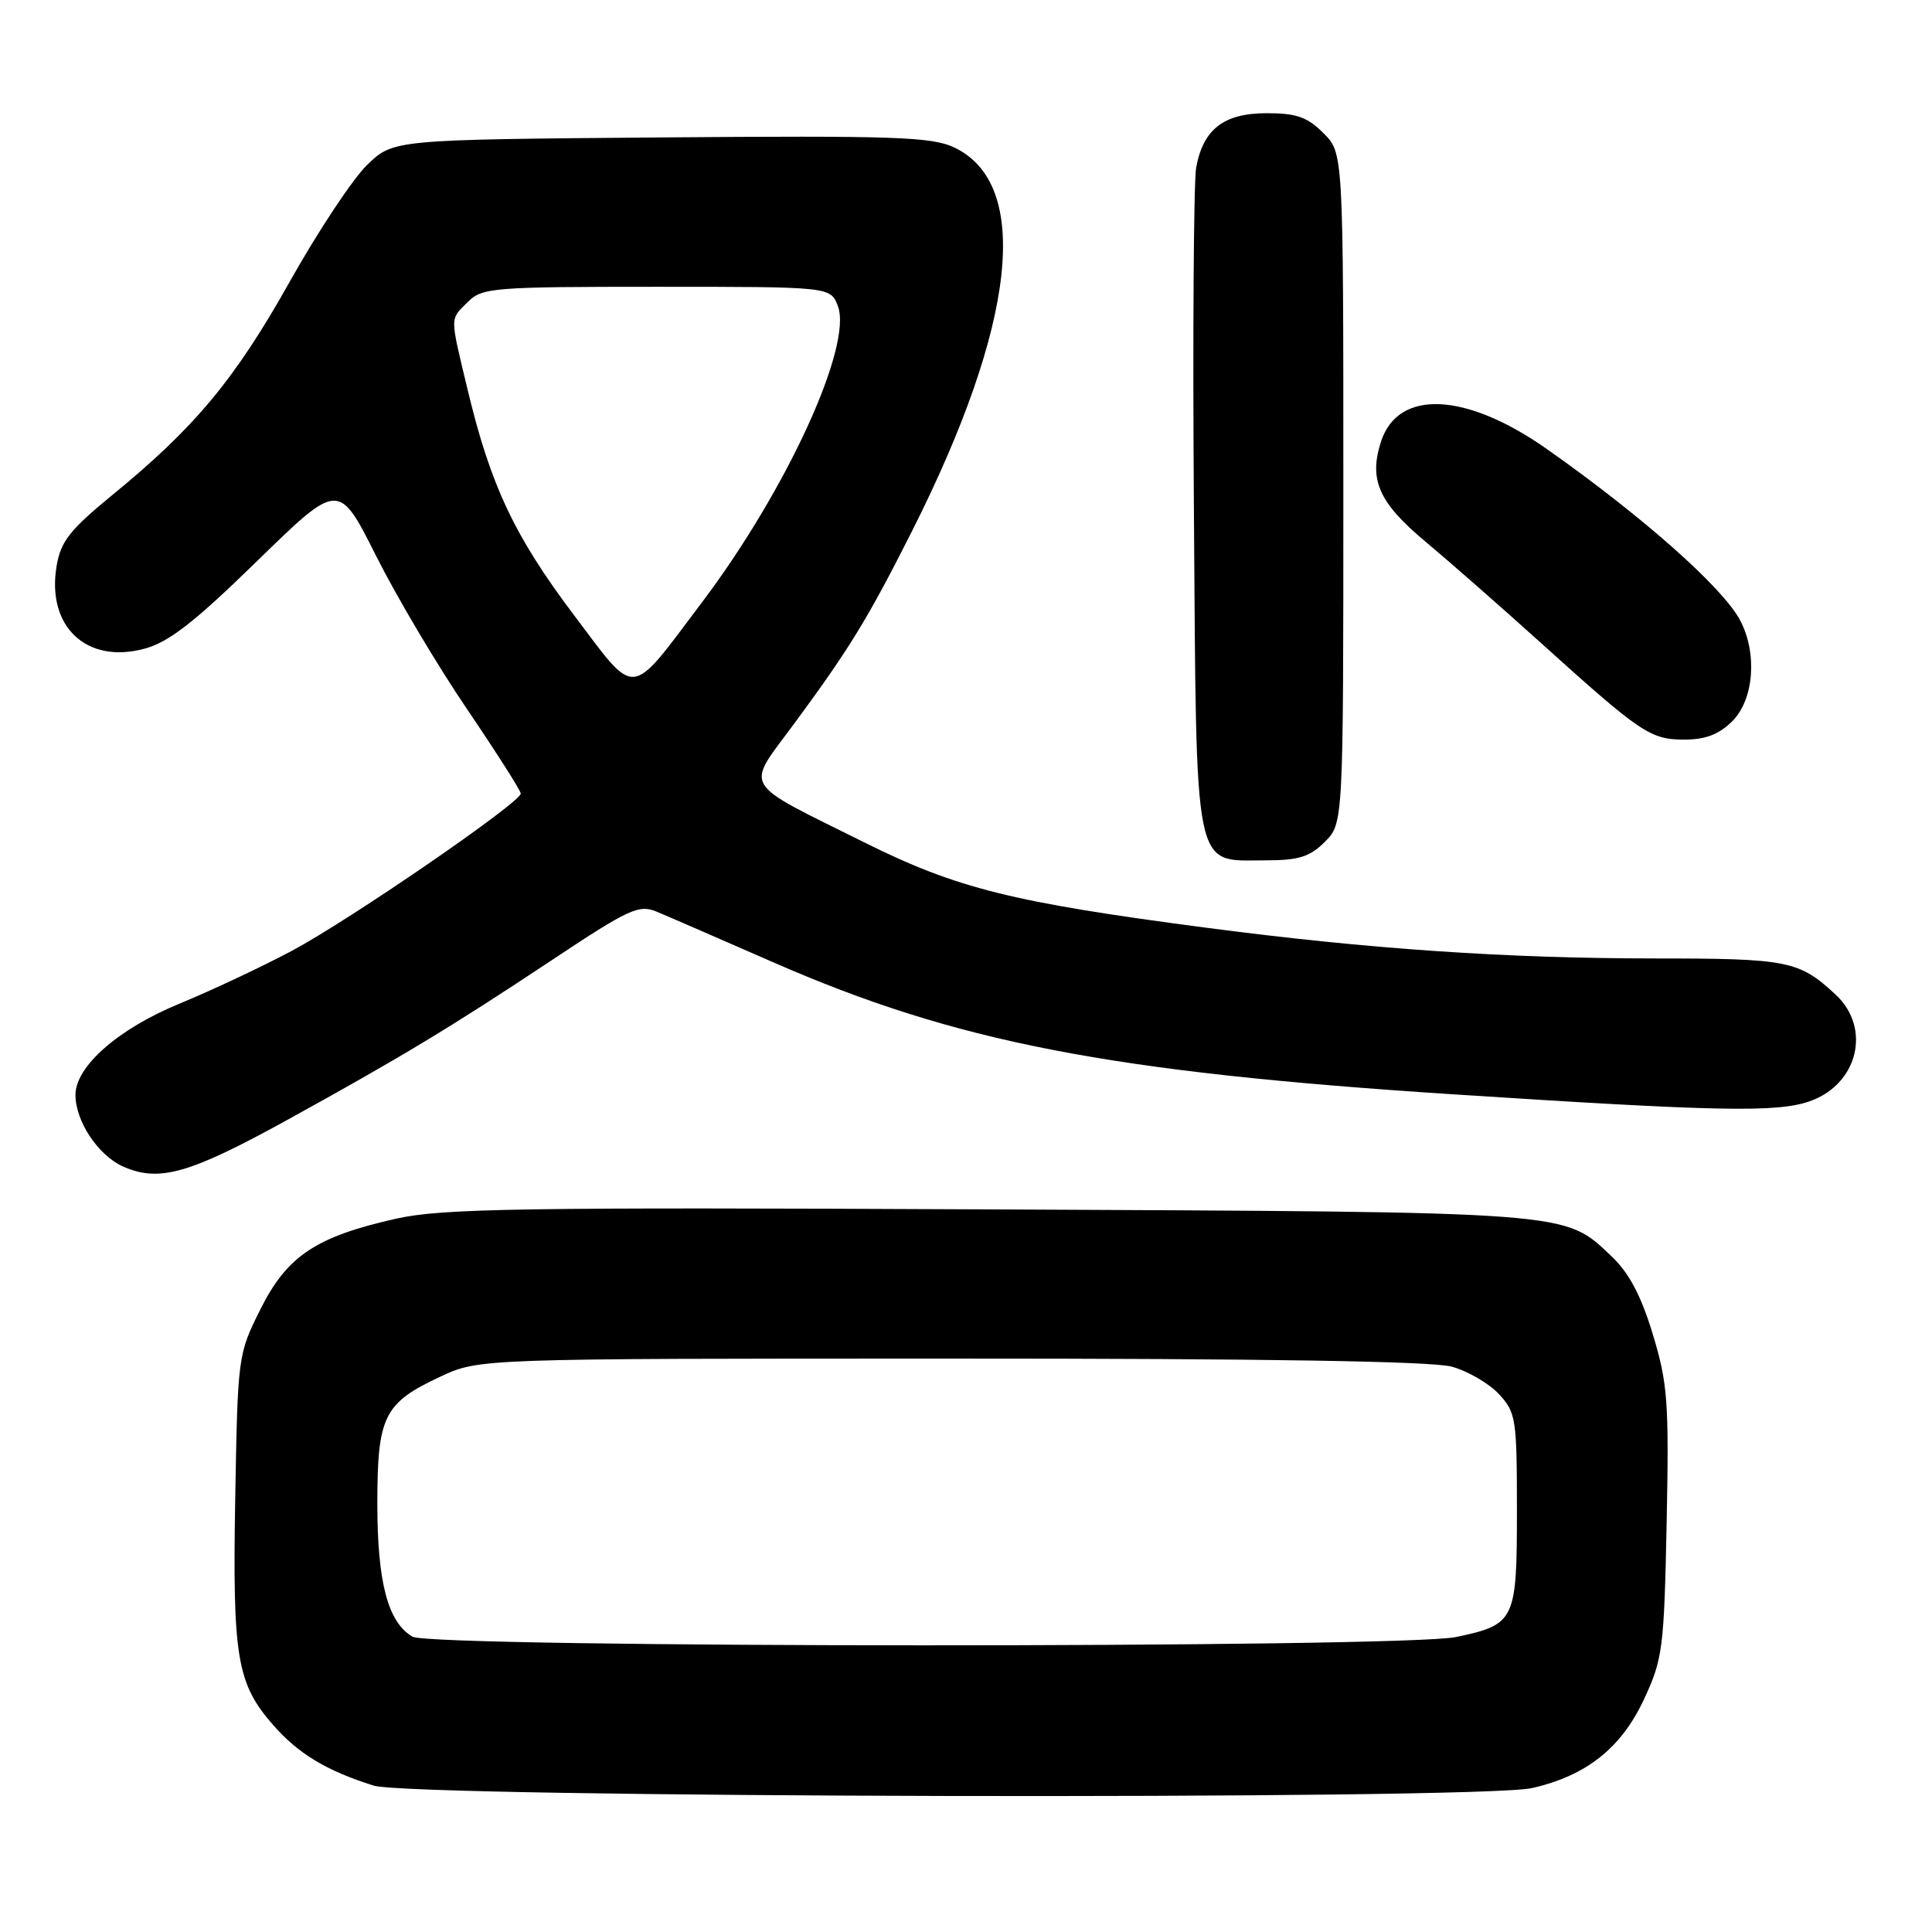 <?xml version="1.0" encoding="UTF-8" standalone="no"?>
<!DOCTYPE svg PUBLIC "-//W3C//DTD SVG 1.1//EN" "http://www.w3.org/Graphics/SVG/1.1/DTD/svg11.dtd" >
<svg xmlns="http://www.w3.org/2000/svg" xmlns:xlink="http://www.w3.org/1999/xlink" version="1.1" viewBox="0 0 256 256">
 <g >
 <path fill="currentColor"
d=" M 203.00 236.93 C 210.20 235.29 214.82 231.63 217.83 225.18 C 220.32 219.83 220.50 218.47 220.84 201.75 C 221.16 185.72 220.98 183.30 219.00 176.78 C 217.45 171.67 215.85 168.66 213.56 166.49 C 207.16 160.46 209.13 160.61 131.00 160.25 C 68.94 159.96 58.58 160.12 52.50 161.48 C 41.87 163.86 38.04 166.41 34.50 173.50 C 31.53 179.44 31.50 179.69 31.17 198.50 C 30.80 219.61 31.38 223.08 36.19 228.57 C 39.55 232.40 43.24 234.62 49.50 236.60 C 54.64 238.23 195.97 238.53 203.00 236.93 Z  M 37.93 148.47 C 53.08 140.13 59.84 136.05 73.29 127.11 C 83.28 120.47 84.67 119.83 86.96 120.78 C 88.36 121.36 95.33 124.39 102.46 127.51 C 126.63 138.09 146.98 142.04 192.36 144.99 C 227.56 147.28 235.45 147.44 239.78 145.93 C 246.18 143.70 248.01 136.25 243.25 131.81 C 238.41 127.30 236.94 127.00 219.32 127.00 C 199.56 126.99 181.45 125.76 160.00 122.95 C 134.13 119.56 126.81 117.74 114.50 111.61 C 97.99 103.39 98.75 104.67 105.21 95.92 C 112.57 85.94 115.00 81.97 120.85 70.37 C 134.67 42.94 136.71 24.41 126.44 19.54 C 123.48 18.13 118.54 17.96 87.58 18.21 C 52.11 18.50 52.11 18.50 48.64 21.86 C 46.73 23.71 42.11 30.69 38.37 37.36 C 31.14 50.25 25.82 56.65 14.91 65.57 C 9.25 70.21 8.05 71.73 7.50 75.00 C 6.15 83.02 11.46 88.03 19.13 85.96 C 22.37 85.09 25.73 82.48 34.09 74.32 C 44.88 63.80 44.88 63.80 49.83 73.65 C 52.55 79.07 57.97 88.21 61.89 93.97 C 65.80 99.74 69.00 104.76 69.00 105.15 C 69.00 106.33 46.34 121.90 38.69 125.98 C 34.73 128.09 28.03 131.24 23.78 132.99 C 15.68 136.32 10.00 141.30 10.00 145.08 C 10.00 148.58 13.01 153.10 16.31 154.57 C 21.06 156.68 25.07 155.55 37.93 148.47 Z  M 175.55 111.55 C 178.00 109.09 178.00 109.09 178.00 64.68 C 178.00 20.27 178.00 20.27 175.36 17.64 C 173.24 15.51 171.79 15.00 167.86 15.00 C 162.17 15.00 159.44 17.10 158.50 22.19 C 158.17 24.01 158.03 44.47 158.20 67.65 C 158.55 116.45 158.05 114.00 167.70 114.00 C 172.09 114.00 173.55 113.54 175.55 111.55 Z  M 229.55 95.55 C 232.41 92.68 232.88 86.57 230.58 82.20 C 228.30 77.87 217.74 68.50 205.01 59.53 C 194.28 51.97 185.30 51.53 183.01 58.46 C 181.34 63.54 182.67 66.58 188.86 71.75 C 191.96 74.34 198.78 80.32 204.00 85.03 C 217.47 97.19 218.68 98.00 223.18 98.00 C 226.00 98.00 227.78 97.31 229.55 95.55 Z  M 54.66 216.87 C 51.40 214.98 50.00 209.67 50.00 199.25 C 50.00 187.64 50.86 185.90 58.38 182.40 C 63.50 180.02 63.50 180.02 126.00 180.02 C 167.53 180.01 189.80 180.37 192.37 181.09 C 194.50 181.68 197.32 183.32 198.62 184.73 C 200.87 187.15 201.00 188.00 201.00 200.07 C 201.00 214.78 200.78 215.24 192.97 216.91 C 185.98 218.41 57.24 218.37 54.66 216.87 Z  M 76.05 81.50 C 68.20 71.10 65.01 64.35 61.98 51.71 C 59.58 41.68 59.58 42.42 62.00 40.00 C 63.88 38.12 65.33 38.00 87.02 38.00 C 110.05 38.00 110.05 38.00 111.02 40.55 C 113.01 45.79 104.25 64.91 93.04 79.78 C 83.26 92.75 84.46 92.63 76.05 81.50 Z "/>
</g>
</svg>